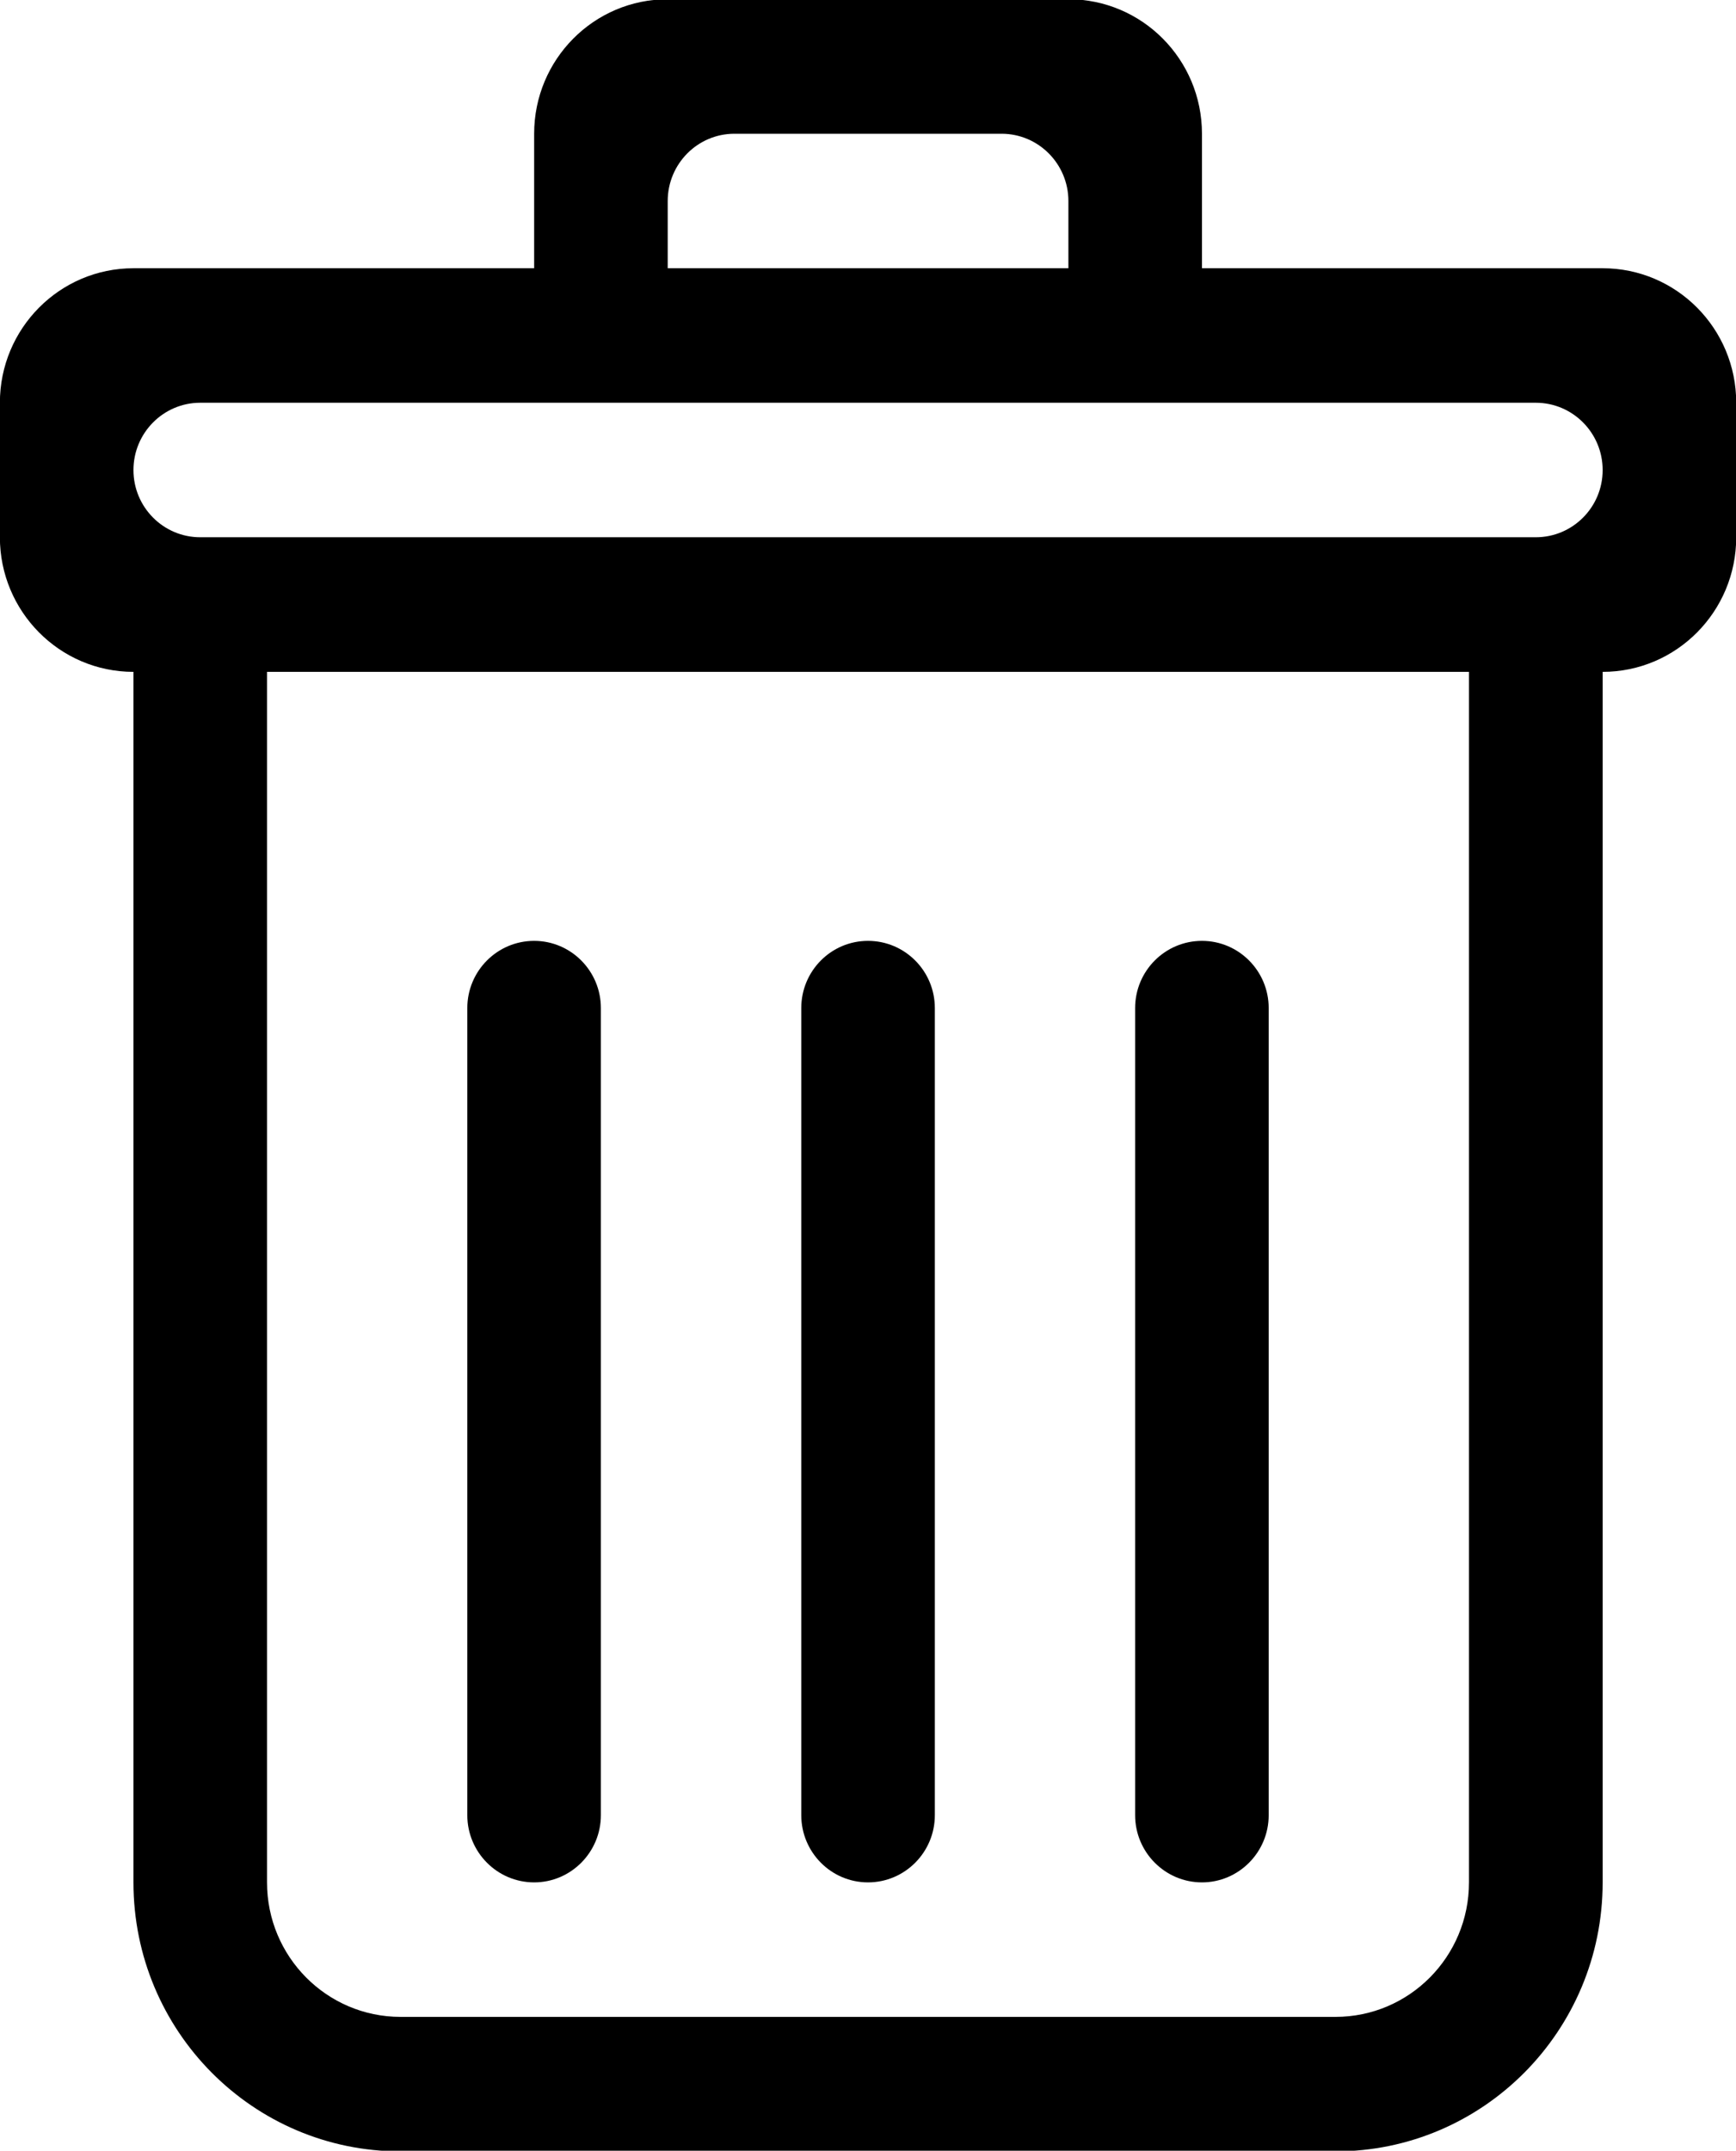 <svg xmlns="http://www.w3.org/2000/svg" xmlns:xlink="http://www.w3.org/1999/xlink" preserveAspectRatio="xMidYMid" width="16" height="19.812" viewBox="0 0 16 19.812">
  <defs>
    <style>
      .cls-1 {
        fill: #000;
        fill-rule: evenodd;
      }
    </style>
  </defs>
  <path d="M11.078,17.340 C11.417,17.340 11.693,17.062 11.693,16.721 L11.693,9.286 C11.693,8.944 11.417,8.667 11.078,8.667 C10.738,8.667 10.462,8.944 10.462,9.286 L10.462,16.721 C10.462,17.062 10.738,17.340 11.078,17.340 ZM14.771,2.471 L11.078,2.471 L11.078,1.232 C11.078,0.548 10.527,-0.007 9.847,-0.007 L6.154,-0.007 C5.473,-0.007 4.923,0.548 4.923,1.232 L4.923,2.471 L1.230,2.471 C0.550,2.471 -0.001,3.026 -0.001,3.710 L-0.001,4.949 C-0.001,5.633 0.550,6.189 1.230,6.189 L1.230,17.340 C1.230,18.709 2.332,19.818 3.692,19.818 L12.308,19.818 C13.668,19.818 14.771,18.709 14.771,17.340 L14.771,6.189 C15.451,6.189 16.002,5.633 16.002,4.949 L16.002,3.710 C16.002,3.026 15.451,2.471 14.771,2.471 ZM6.154,1.852 C6.154,1.510 6.429,1.232 6.769,1.232 L9.231,1.232 C9.571,1.232 9.847,1.510 9.847,1.852 L9.847,2.471 C9.250,2.471 6.154,2.471 6.154,2.471 L6.154,1.852 ZM13.539,17.340 C13.539,18.024 12.989,18.579 12.308,18.579 L3.692,18.579 C3.012,18.579 2.461,18.024 2.461,17.340 L2.461,6.189 L13.539,6.189 L13.539,17.340 ZM14.155,4.949 L1.845,4.949 C1.506,4.949 1.230,4.672 1.230,4.330 C1.230,3.988 1.506,3.710 1.845,3.710 L14.155,3.710 C14.495,3.710 14.771,3.988 14.771,4.330 C14.771,4.672 14.495,4.949 14.155,4.949 ZM4.923,17.340 C5.262,17.340 5.538,17.062 5.538,16.721 L5.538,9.286 C5.538,8.944 5.262,8.667 4.923,8.667 C4.583,8.667 4.307,8.944 4.307,9.286 L4.307,16.721 C4.307,17.062 4.583,17.340 4.923,17.340 ZM8.000,17.340 C8.340,17.340 8.616,17.062 8.616,16.721 L8.616,9.286 C8.616,8.944 8.340,8.667 8.000,8.667 C7.660,8.667 7.385,8.944 7.385,9.286 L7.385,16.721 C7.385,17.062 7.660,17.340 8.000,17.340 Z" class="cls-1"/>
</svg>
